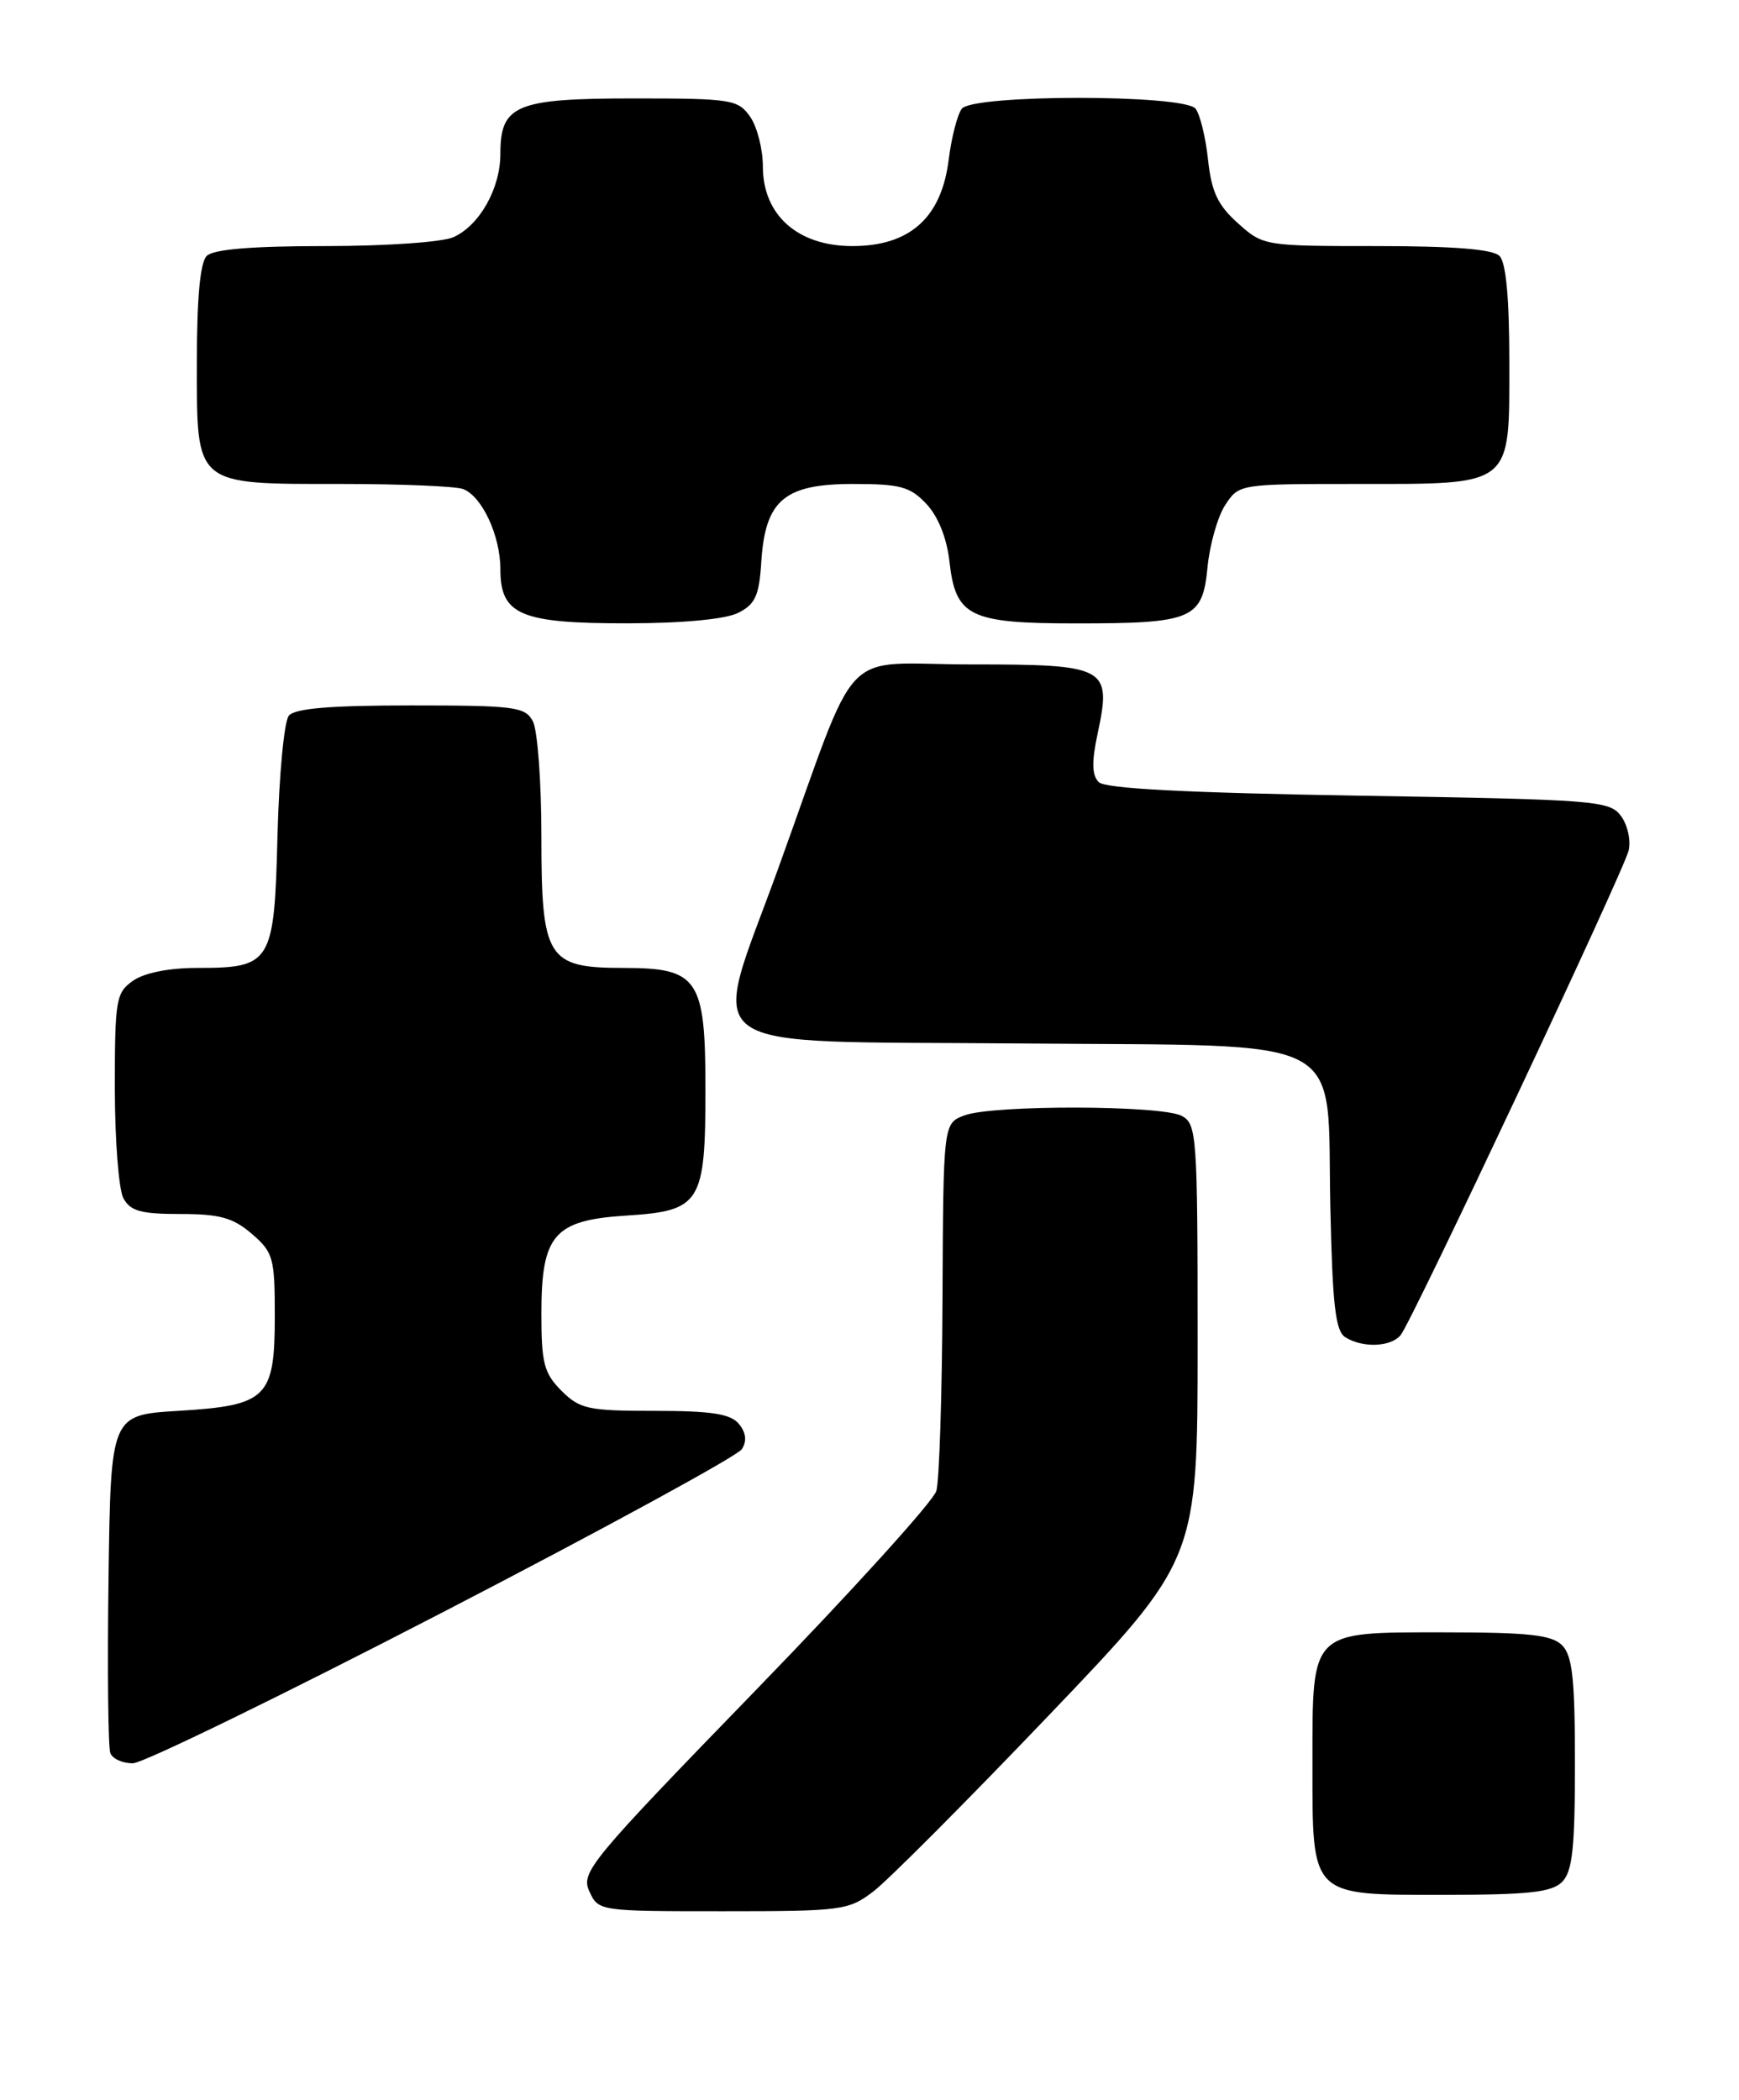 <?xml version="1.0" encoding="UTF-8" standalone="no"?>
<!DOCTYPE svg PUBLIC "-//W3C//DTD SVG 1.1//EN" "http://www.w3.org/Graphics/SVG/1.1/DTD/svg11.dtd" >
<svg xmlns="http://www.w3.org/2000/svg" xmlns:xlink="http://www.w3.org/1999/xlink" version="1.1" viewBox="0 0 212 256">
 <g >
 <path fill="currentColor"
d=" M 106.49 230.57 C 108.24 229.24 117.85 219.60 127.84 209.14 C 146.00 190.14 146.00 190.14 146.00 163.61 C 146.00 138.39 145.90 137.02 144.07 136.04 C 141.61 134.72 120.98 134.68 117.57 135.98 C 115.00 136.95 115.00 136.95 114.90 158.23 C 114.85 169.93 114.51 180.52 114.15 181.76 C 113.79 183.01 103.88 193.95 92.12 206.07 C 71.92 226.89 70.79 228.25 71.84 230.56 C 72.95 232.99 73.01 233.00 88.13 233.00 C 102.66 233.00 103.45 232.90 106.49 230.57 Z  M 190.43 229.43 C 191.69 228.16 192.00 225.35 192.00 215.00 C 192.00 204.65 191.69 201.84 190.43 200.57 C 189.16 199.31 186.35 199.00 175.99 199.00 C 159.65 199.00 160.00 198.65 160.00 215.00 C 160.00 231.35 159.65 231.00 175.99 231.00 C 186.35 231.00 189.16 230.69 190.43 229.43 Z  M 54.00 196.54 C 73.52 186.44 89.92 177.49 90.44 176.67 C 91.07 175.66 90.95 174.65 90.07 173.58 C 89.05 172.36 86.75 172.00 79.83 172.00 C 71.69 172.00 70.69 171.78 68.45 169.55 C 66.32 167.41 66.00 166.19 66.00 160.16 C 66.00 150.51 67.53 148.75 76.39 148.19 C 85.43 147.61 86.00 146.70 86.00 132.78 C 86.00 119.29 85.13 118.00 76.00 118.00 C 66.70 118.00 66.00 116.87 66.00 101.93 C 66.00 95.30 65.53 89.00 64.96 87.93 C 64.02 86.16 62.75 86.00 50.09 86.00 C 40.23 86.00 35.95 86.36 35.21 87.25 C 34.64 87.94 34.02 94.50 33.83 101.83 C 33.44 117.45 33.11 118.00 24.03 118.00 C 20.59 118.00 17.59 118.60 16.22 119.56 C 14.14 121.01 14.00 121.86 14.00 132.62 C 14.00 138.95 14.47 145.00 15.04 146.07 C 15.88 147.64 17.16 148.00 21.98 148.00 C 26.78 148.00 28.41 148.45 30.69 150.41 C 33.31 152.66 33.50 153.34 33.50 160.38 C 33.50 170.44 32.59 171.34 21.72 172.00 C 13.50 172.50 13.50 172.50 13.23 192.47 C 13.08 203.46 13.18 213.02 13.45 213.72 C 13.72 214.42 14.96 214.98 16.22 214.96 C 17.47 214.93 34.47 206.65 54.00 196.54 Z  M 170.76 162.75 C 172.18 160.98 197.87 106.38 198.54 103.71 C 198.84 102.49 198.43 100.60 197.63 99.50 C 196.23 97.60 194.70 97.48 165.63 97.00 C 144.53 96.65 134.74 96.14 133.95 95.35 C 133.11 94.51 133.07 92.89 133.81 89.44 C 135.54 81.31 134.97 81.00 118.37 81.00 C 102.02 81.00 105.02 77.82 94.87 105.88 C 86.54 128.92 83.66 126.85 124.42 127.21 C 165.17 127.57 161.72 125.75 162.18 147.15 C 162.44 159.08 162.80 162.27 164.00 163.02 C 166.12 164.36 169.58 164.22 170.76 162.75 Z  M 90.00 74.71 C 92.08 73.66 92.55 72.62 92.81 68.48 C 93.29 60.98 95.62 59.00 104.00 59.00 C 109.76 59.00 110.96 59.33 112.94 61.44 C 114.37 62.96 115.43 65.60 115.75 68.48 C 116.50 75.17 118.20 76.00 131.16 76.00 C 145.43 76.00 146.60 75.50 147.21 69.13 C 147.48 66.37 148.45 62.96 149.37 61.56 C 151.04 59.01 151.11 59.00 165.30 59.00 C 184.57 59.00 184.00 59.46 184.00 44.14 C 184.00 36.34 183.60 32.00 182.80 31.20 C 181.98 30.38 177.20 30.00 167.82 30.00 C 154.15 30.00 154.00 29.98 150.92 27.22 C 148.46 25.02 147.69 23.39 147.27 19.47 C 146.98 16.74 146.29 13.94 145.75 13.25 C 144.35 11.49 118.65 11.49 117.26 13.25 C 116.72 13.94 115.99 16.75 115.65 19.50 C 114.76 26.56 110.91 30.00 103.91 30.00 C 97.25 30.00 93.00 26.22 93.00 20.30 C 93.00 18.18 92.30 15.44 91.44 14.22 C 89.97 12.13 89.17 12.00 77.27 12.00 C 62.89 12.00 61.00 12.79 61.00 18.75 C 61.00 22.97 58.48 27.46 55.29 28.91 C 53.96 29.52 47.05 30.00 39.65 30.00 C 30.68 30.00 26.01 30.39 25.20 31.20 C 24.40 32.00 24.00 36.34 24.00 44.14 C 24.00 59.35 23.58 59.00 41.64 59.00 C 48.90 59.00 55.56 59.28 56.46 59.62 C 58.77 60.51 61.00 65.31 61.00 69.39 C 61.00 74.96 63.44 76.00 76.47 75.99 C 83.32 75.98 88.45 75.49 90.00 74.71 Z "/>
</g>
</svg>